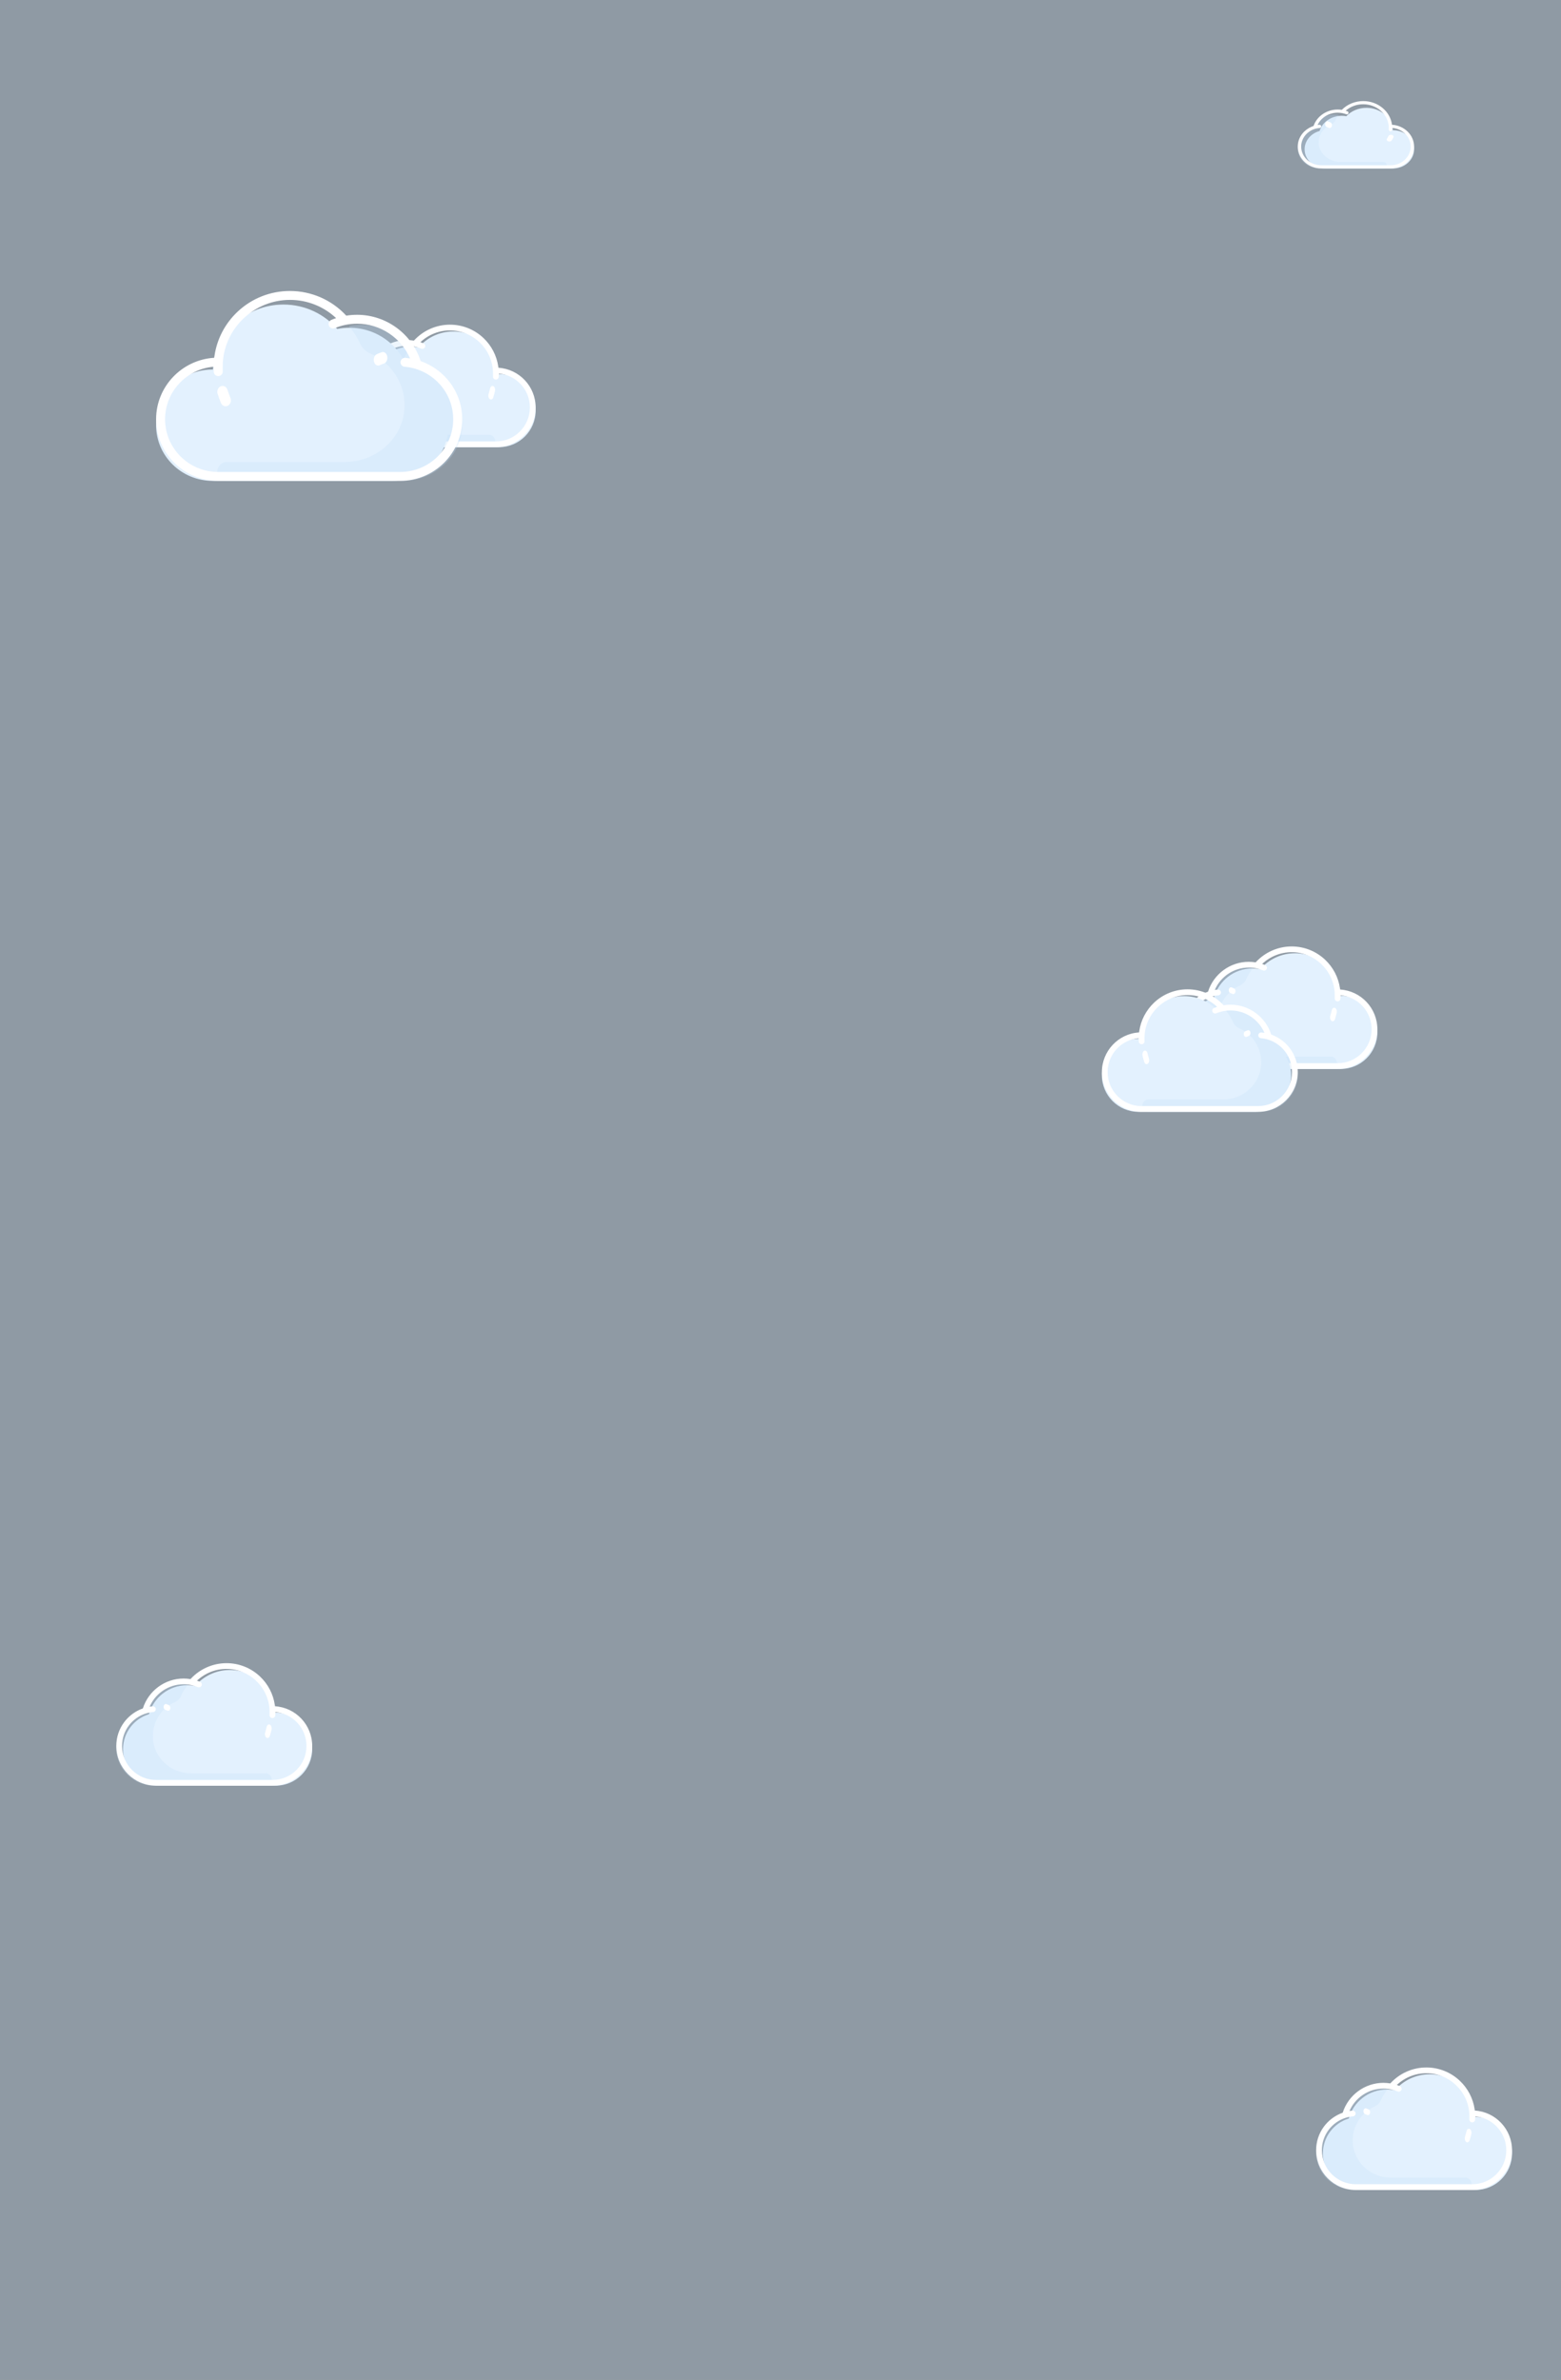 <?xml version="1.0" encoding="UTF-8"?>
<svg width="510px" height="777px" viewBox="0 0 510 777" version="1.1" xmlns="http://www.w3.org/2000/svg" xmlns:xlink="http://www.w3.org/1999/xlink">
    <rect x="0" y="0" width="510" height="777" fill="#333333" stroke="none"/>
    <title>编组 3</title>
    <g id="页面-1" stroke="none" stroke-width="1" fill="none" fill-rule="evenodd">
        <g id="Base" transform="translate(-493, 0)">
            <g id="编组-3" transform="translate(493, 0)">
                <rect id="矩形" fill="#D8ECFE" opacity="0.56" x="0" y="0" width="510" height="777"></rect>
                <g id="cloud备份-2" transform="translate(386, 309)" fill-rule="nonzero">
                    <path d="M52.04,16.14 C52.023,16.14 52.007,16.143 51.99,16.143 C51.476,8.372 45.011,2.222 37.09,2.222 C32.541,2.222 28.474,4.256 25.732,7.453 C24.893,7.283 24.026,7.193 23.137,7.193 C17.182,7.193 12.178,11.205 10.662,16.663 C5.768,18.158 2.207,22.698 2.207,28.07 C2.207,34.659 7.562,40 14.167,40 L52.04,40 C58.645,40 64,34.659 64,28.07 C64,21.481 58.645,16.14 52.04,16.14 Z" id="路径" fill="#E3F1FE"></path>
                    <path d="M48.768,35.96 L24.286,35.96 C17.696,35.96 12.046,30.717 11.945,24.03 C11.868,19 14.814,14.667 19.057,12.761 C19.995,12.339 20.758,11.611 21.173,10.658 C21.765,9.299 22.549,8.045 23.488,6.93 C22.652,6.758 21.787,6.667 20.901,6.667 C14.954,6.667 9.958,10.743 8.443,16.289 C3.466,17.835 -0.129,22.59 0.004,28.179 C0.162,34.822 5.786,40 12.333,40 L48.768,40 C49.867,40 50.759,39.096 50.759,37.98 L50.759,37.98 C50.759,36.864 49.867,35.96 48.768,35.96 Z" id="路径" fill="#C0DDF8" opacity="0.272"></path>
                    <path d="M51.86,14.071 C51.86,14.071 51.816,13.84 51.791,13.67 C51.274,10.108 49.577,6.831 46.933,4.338 C43.966,1.541 40.086,0 36.008,0 C31.524,0 27.266,1.888 24.238,5.199 C23.867,5.138 23.492,5.093 23.115,5.062 C23.114,5.062 23.113,5.062 23.112,5.062 C22.815,5.034 22.154,5.016 21.98,5.016 C15.903,5.016 10.506,9.003 8.68,14.772 C8.374,14.879 8.071,14.997 7.773,15.127 C7.74,15.141 7.709,15.158 7.678,15.176 C5.683,16.073 3.913,17.478 2.593,19.236 C0.897,21.496 0,24.188 0,27.023 C0,34.178 5.815,40 12.962,40 L51.038,40 C58.185,40 64,34.178 64,27.023 C64,20.143 58.626,14.497 51.86,14.071 Z M51.038,38.123 L12.962,38.123 C6.848,38.123 1.875,33.143 1.875,27.023 C1.875,24.598 2.642,22.296 4.092,20.364 C5.495,18.494 7.491,17.09 9.713,16.409 C9.719,16.407 9.726,16.404 9.733,16.402 C10.48,16.174 11.251,16.025 12.037,15.96 C12.553,15.918 12.937,15.464 12.895,14.948 C12.852,14.431 12.399,14.047 11.883,14.089 C11.549,14.117 11.218,14.159 10.889,14.211 C12.775,9.833 17.126,6.893 21.98,6.893 C22.793,6.893 23.608,6.975 24.402,7.137 C24.407,7.138 24.411,7.138 24.415,7.139 C25.174,7.294 25.916,7.522 26.636,7.823 C26.754,7.873 26.877,7.896 26.997,7.896 C27.364,7.896 27.712,7.679 27.863,7.319 C28.062,6.841 27.837,6.291 27.359,6.091 C27.029,5.953 26.695,5.829 26.358,5.717 C28.963,3.261 32.403,1.877 36.008,1.877 C43.397,1.877 49.566,7.663 50.052,15.048 C50.056,15.103 50.09,16.617 50.07,16.929 C50.036,17.446 50.427,17.893 50.944,17.927 C50.965,17.928 50.986,17.929 51.006,17.929 C51.496,17.929 51.908,17.548 51.941,17.052 C51.964,16.699 51.976,16.341 51.976,15.987 C51.976,15.979 51.975,15.97 51.975,15.962 C57.652,16.44 62.125,21.218 62.125,27.023 C62.125,33.143 57.151,38.123 51.038,38.123 Z" id="形状" fill="#FFFFFF"></path>
                    <path d="M17.176,13.699 C16.904,13.572 16.625,13.459 16.346,13.364 C15.962,13.232 15.57,13.54 15.471,14.051 C15.372,14.562 15.604,15.082 15.988,15.214 C16.226,15.295 16.464,15.392 16.697,15.501 C16.776,15.538 16.857,15.556 16.936,15.556 C17.232,15.556 17.51,15.31 17.614,14.918 C17.746,14.421 17.55,13.875 17.176,13.699 Z" id="路径" fill="#FFFFFF"></path>
                    <path d="M50.192,20.074 C49.749,19.837 49.263,20.188 49.107,20.859 C48.968,21.451 48.809,22.04 48.632,22.611 C48.433,23.254 48.616,24.021 49.041,24.322 C49.158,24.405 49.281,24.444 49.402,24.444 C49.721,24.444 50.027,24.17 50.172,23.703 C50.372,23.057 50.553,22.388 50.71,21.717 C50.866,21.046 50.634,20.311 50.192,20.074 Z" id="路径" fill="#FFFFFF"></path>
                </g>
                <g id="cloud备份-4" transform="translate(392, 343) scale(-1, 1) translate(-392, -343) translate(360, 323)" fill-rule="nonzero">
                    <path d="M52.04,16.14 C52.023,16.14 52.007,16.143 51.99,16.143 C51.476,8.372 45.011,2.222 37.09,2.222 C32.541,2.222 28.474,4.256 25.732,7.453 C24.893,7.283 24.026,7.193 23.137,7.193 C17.182,7.193 12.178,11.205 10.662,16.663 C5.768,18.158 2.207,22.698 2.207,28.07 C2.207,34.659 7.562,40 14.167,40 L52.04,40 C58.645,40 64,34.659 64,28.07 C64,21.481 58.645,16.14 52.04,16.14 Z" id="路径" fill="#E3F1FE"></path>
                    <path d="M48.768,35.96 L24.286,35.96 C17.696,35.96 12.046,30.717 11.945,24.03 C11.868,19 14.814,14.667 19.057,12.761 C19.995,12.339 20.758,11.611 21.173,10.658 C21.765,9.299 22.549,8.045 23.488,6.93 C22.652,6.758 21.787,6.667 20.901,6.667 C14.954,6.667 9.958,10.743 8.443,16.289 C3.466,17.835 -0.129,22.59 0.004,28.179 C0.162,34.822 5.786,40 12.333,40 L48.768,40 C49.867,40 50.759,39.096 50.759,37.98 L50.759,37.98 C50.759,36.864 49.867,35.96 48.768,35.96 Z" id="路径" fill="#C0DDF8" opacity="0.272"></path>
                    <path d="M51.86,14.071 C51.86,14.071 51.816,13.84 51.791,13.67 C51.274,10.108 49.577,6.831 46.933,4.338 C43.966,1.541 40.086,0 36.008,0 C31.524,0 27.266,1.888 24.238,5.199 C23.867,5.138 23.492,5.093 23.115,5.062 C23.114,5.062 23.113,5.062 23.112,5.062 C22.815,5.034 22.154,5.016 21.98,5.016 C15.903,5.016 10.506,9.003 8.68,14.772 C8.374,14.879 8.071,14.997 7.773,15.127 C7.74,15.141 7.709,15.158 7.678,15.176 C5.683,16.073 3.913,17.478 2.593,19.236 C0.897,21.496 0,24.188 0,27.023 C0,34.178 5.815,40 12.962,40 L51.038,40 C58.185,40 64,34.178 64,27.023 C64,20.143 58.626,14.497 51.86,14.071 Z M51.038,38.123 L12.962,38.123 C6.848,38.123 1.875,33.143 1.875,27.023 C1.875,24.598 2.642,22.296 4.092,20.364 C5.495,18.494 7.491,17.09 9.713,16.409 C9.719,16.407 9.726,16.404 9.733,16.402 C10.48,16.174 11.251,16.025 12.037,15.96 C12.553,15.918 12.937,15.464 12.895,14.948 C12.852,14.431 12.399,14.047 11.883,14.089 C11.549,14.117 11.218,14.159 10.889,14.211 C12.775,9.833 17.126,6.893 21.98,6.893 C22.793,6.893 23.608,6.975 24.402,7.137 C24.407,7.138 24.411,7.138 24.415,7.139 C25.174,7.294 25.916,7.522 26.636,7.823 C26.754,7.873 26.877,7.896 26.997,7.896 C27.364,7.896 27.712,7.679 27.863,7.319 C28.062,6.841 27.837,6.291 27.359,6.091 C27.029,5.953 26.695,5.829 26.358,5.717 C28.963,3.261 32.403,1.877 36.008,1.877 C43.397,1.877 49.566,7.663 50.052,15.048 C50.056,15.103 50.09,16.617 50.07,16.929 C50.036,17.446 50.427,17.893 50.944,17.927 C50.965,17.928 50.986,17.929 51.006,17.929 C51.496,17.929 51.908,17.548 51.941,17.052 C51.964,16.699 51.976,16.341 51.976,15.987 C51.976,15.979 51.975,15.97 51.975,15.962 C57.652,16.44 62.125,21.218 62.125,27.023 C62.125,33.143 57.151,38.123 51.038,38.123 Z" id="形状" fill="#FFFFFF"></path>
                    <path d="M17.176,13.699 C16.904,13.572 16.625,13.459 16.346,13.364 C15.962,13.232 15.57,13.54 15.471,14.051 C15.372,14.562 15.604,15.082 15.988,15.214 C16.226,15.295 16.464,15.392 16.697,15.501 C16.776,15.538 16.857,15.556 16.936,15.556 C17.232,15.556 17.51,15.31 17.614,14.918 C17.746,14.421 17.55,13.875 17.176,13.699 Z" id="路径" fill="#FFFFFF"></path>
                    <path d="M50.192,20.074 C49.749,19.837 49.263,20.188 49.107,20.859 C48.968,21.451 48.809,22.04 48.632,22.611 C48.433,23.254 48.616,24.021 49.041,24.322 C49.158,24.405 49.281,24.444 49.402,24.444 C49.721,24.444 50.027,24.17 50.172,23.703 C50.372,23.057 50.553,22.388 50.71,21.717 C50.866,21.046 50.634,20.311 50.192,20.074 Z" id="路径" fill="#FFFFFF"></path>
                </g>
                <g id="cloud备份-5" transform="translate(38, 543)" fill-rule="nonzero">
                    <path d="M52.04,16.14 C52.023,16.14 52.007,16.143 51.99,16.143 C51.476,8.372 45.011,2.222 37.09,2.222 C32.541,2.222 28.474,4.256 25.732,7.453 C24.893,7.283 24.026,7.193 23.137,7.193 C17.182,7.193 12.178,11.205 10.662,16.663 C5.768,18.158 2.207,22.698 2.207,28.07 C2.207,34.659 7.562,40 14.167,40 L52.04,40 C58.645,40 64,34.659 64,28.07 C64,21.481 58.645,16.14 52.04,16.14 Z" id="路径" fill="#E3F1FE"></path>
                    <path d="M48.768,35.96 L24.286,35.96 C17.696,35.96 12.046,30.717 11.945,24.03 C11.868,19 14.814,14.667 19.057,12.761 C19.995,12.339 20.758,11.611 21.173,10.658 C21.765,9.299 22.549,8.045 23.488,6.93 C22.652,6.758 21.787,6.667 20.901,6.667 C14.954,6.667 9.958,10.743 8.443,16.289 C3.466,17.835 -0.129,22.59 0.004,28.179 C0.162,34.822 5.786,40 12.333,40 L48.768,40 C49.867,40 50.759,39.096 50.759,37.98 L50.759,37.98 C50.759,36.864 49.867,35.96 48.768,35.96 Z" id="路径" fill="#C0DDF8" opacity="0.272"></path>
                    <path d="M51.86,14.071 C51.86,14.071 51.816,13.84 51.791,13.67 C51.274,10.108 49.577,6.831 46.933,4.338 C43.966,1.541 40.086,0 36.008,0 C31.524,0 27.266,1.888 24.238,5.199 C23.867,5.138 23.492,5.093 23.115,5.062 C23.114,5.062 23.113,5.062 23.112,5.062 C22.815,5.034 22.154,5.016 21.98,5.016 C15.903,5.016 10.506,9.003 8.68,14.772 C8.374,14.879 8.071,14.997 7.773,15.127 C7.74,15.141 7.709,15.158 7.678,15.176 C5.683,16.073 3.913,17.478 2.593,19.236 C0.897,21.496 0,24.188 0,27.023 C0,34.178 5.815,40 12.962,40 L51.038,40 C58.185,40 64,34.178 64,27.023 C64,20.143 58.626,14.497 51.86,14.071 Z M51.038,38.123 L12.962,38.123 C6.848,38.123 1.875,33.143 1.875,27.023 C1.875,24.598 2.642,22.296 4.092,20.364 C5.495,18.494 7.491,17.09 9.713,16.409 C9.719,16.407 9.726,16.404 9.733,16.402 C10.48,16.174 11.251,16.025 12.037,15.96 C12.553,15.918 12.937,15.464 12.895,14.948 C12.852,14.431 12.399,14.047 11.883,14.089 C11.549,14.117 11.218,14.159 10.889,14.211 C12.775,9.833 17.126,6.893 21.98,6.893 C22.793,6.893 23.608,6.975 24.402,7.137 C24.407,7.138 24.411,7.138 24.415,7.139 C25.174,7.294 25.916,7.522 26.636,7.823 C26.754,7.873 26.877,7.896 26.997,7.896 C27.364,7.896 27.712,7.679 27.863,7.319 C28.062,6.841 27.837,6.291 27.359,6.091 C27.029,5.953 26.695,5.829 26.358,5.717 C28.963,3.261 32.403,1.877 36.008,1.877 C43.397,1.877 49.566,7.663 50.052,15.048 C50.056,15.103 50.09,16.617 50.07,16.929 C50.036,17.446 50.427,17.893 50.944,17.927 C50.965,17.928 50.986,17.929 51.006,17.929 C51.496,17.929 51.908,17.548 51.941,17.052 C51.964,16.699 51.976,16.341 51.976,15.987 C51.976,15.979 51.975,15.97 51.975,15.962 C57.652,16.44 62.125,21.218 62.125,27.023 C62.125,33.143 57.151,38.123 51.038,38.123 Z" id="形状" fill="#FFFFFF"></path>
                    <path d="M17.176,13.699 C16.904,13.572 16.625,13.459 16.346,13.364 C15.962,13.232 15.57,13.54 15.471,14.051 C15.372,14.562 15.604,15.082 15.988,15.214 C16.226,15.295 16.464,15.392 16.697,15.501 C16.776,15.538 16.857,15.556 16.936,15.556 C17.232,15.556 17.51,15.31 17.614,14.918 C17.746,14.421 17.55,13.875 17.176,13.699 Z" id="路径" fill="#FFFFFF"></path>
                    <path d="M50.192,20.074 C49.749,19.837 49.263,20.188 49.107,20.859 C48.968,21.451 48.809,22.04 48.632,22.611 C48.433,23.254 48.616,24.021 49.041,24.322 C49.158,24.405 49.281,24.444 49.402,24.444 C49.721,24.444 50.027,24.17 50.172,23.703 C50.372,23.057 50.553,22.388 50.71,21.717 C50.866,21.046 50.634,20.311 50.192,20.074 Z" id="路径" fill="#FFFFFF"></path>
                </g>
                <g id="cloud备份-8" transform="translate(424, 33)" fill-rule="nonzero">
                    <path d="M31.078,9.495 C31.068,9.495 31.058,9.496 31.049,9.496 C30.751,5.423 27.009,2.2 22.425,2.2 C19.792,2.2 17.438,3.266 15.851,4.942 C15.366,4.852 14.864,4.805 14.349,4.805 C10.903,4.805 8.007,6.908 7.129,9.769 C4.296,10.552 2.235,12.932 2.235,15.747 C2.235,19.201 5.334,22 9.158,22 L31.078,22 C34.901,22 38,19.201 38,15.747 C38,12.294 34.901,9.495 31.078,9.495 Z" id="路径" fill="#E3F1FE"></path>
                    <path d="M27.919,19.867 L13.903,19.867 C10.131,19.867 6.896,17.099 6.838,13.568 C6.794,10.912 8.481,8.624 10.91,7.618 C11.447,7.395 11.884,7.011 12.122,6.507 C12.461,5.79 12.909,5.128 13.447,4.539 C12.968,4.448 12.473,4.4 11.965,4.4 C8.561,4.4 5.701,6.552 4.834,9.481 C1.984,10.297 -0.074,12.808 0.002,15.758 C0.093,19.266 3.312,22 7.061,22 L27.919,22 C28.549,22 29.059,21.522 29.059,20.933 L29.059,20.933 C29.059,20.344 28.549,19.867 27.919,19.867 Z" id="路径" fill="#C0DDF8" opacity="0.272"></path>
                    <path d="M30.792,7.739 C30.792,7.739 30.766,7.612 30.751,7.518 C30.444,5.559 29.436,3.757 27.867,2.386 C26.105,0.847 23.801,0 21.38,0 C18.718,0 16.189,1.038 14.391,2.859 C14.171,2.826 13.949,2.801 13.725,2.784 C13.724,2.784 13.723,2.784 13.723,2.784 C13.546,2.769 13.154,2.759 13.051,2.759 C9.443,2.759 6.238,4.951 5.154,8.125 C4.972,8.184 4.792,8.248 4.615,8.32 C4.596,8.328 4.577,8.337 4.559,8.347 C3.375,8.84 2.323,9.613 1.54,10.58 C0.532,11.823 0,13.304 0,14.862 C0,18.798 3.452,22 7.696,22 L30.304,22 C34.548,22 38,18.798 38,14.862 C38,11.079 34.809,7.973 30.792,7.739 Z M30.304,20.968 L7.696,20.968 C4.066,20.968 1.113,18.229 1.113,14.862 C1.113,13.529 1.568,12.263 2.43,11.2 C3.263,10.172 4.448,9.399 5.767,9.025 C5.771,9.024 5.775,9.022 5.779,9.021 C6.223,8.896 6.681,8.814 7.147,8.778 C7.453,8.755 7.681,8.505 7.656,8.221 C7.631,7.937 7.362,7.726 7.056,7.749 C6.857,7.764 6.661,7.787 6.465,7.816 C7.585,5.408 10.169,3.791 13.05,3.791 C13.533,3.791 14.017,3.836 14.489,3.925 C14.492,3.926 14.494,3.926 14.497,3.926 C14.947,4.012 15.388,4.137 15.815,4.303 C15.885,4.33 15.958,4.343 16.03,4.343 C16.247,4.343 16.454,4.224 16.543,4.026 C16.662,3.763 16.528,3.46 16.244,3.35 C16.049,3.274 15.85,3.206 15.65,3.145 C17.197,1.793 19.239,1.032 21.38,1.032 C25.767,1.032 29.43,4.214 29.719,8.276 C29.721,8.307 29.741,9.139 29.729,9.311 C29.709,9.595 29.941,9.841 30.248,9.86 C30.26,9.861 30.273,9.861 30.285,9.861 C30.576,9.861 30.821,9.651 30.84,9.378 C30.854,9.185 30.861,8.988 30.861,8.793 C30.861,8.788 30.86,8.784 30.86,8.779 C34.231,9.042 36.887,11.67 36.887,14.862 C36.887,18.229 33.934,20.968 30.304,20.968 Z" id="形状" fill="#FFFFFF"></path>
                    <path d="M10.691,6.962 C10.415,6.836 10.133,6.724 9.851,6.63 C9.462,6.5 9.064,6.804 8.964,7.31 C8.864,7.816 9.099,8.332 9.488,8.462 C9.729,8.542 9.97,8.638 10.206,8.746 C10.286,8.782 10.368,8.8 10.448,8.8 C10.748,8.8 11.029,8.557 11.135,8.169 C11.269,7.677 11.07,7.136 10.691,6.962 Z" id="路径" fill="#FFFFFF"></path>
                    <path d="M30.72,11.037 C30.271,10.919 29.779,11.093 29.621,11.425 C29.481,11.718 29.319,12.01 29.14,12.292 C28.939,12.611 29.124,12.99 29.555,13.14 C29.673,13.181 29.797,13.2 29.92,13.2 C30.243,13.2 30.553,13.064 30.7,12.833 C30.903,12.513 31.086,12.182 31.245,11.85 C31.403,11.518 31.168,11.154 30.72,11.037 Z" id="路径" fill="#FFFFFF"></path>
                </g>
                <g id="cloud备份-7" transform="translate(111, 106)" fill-rule="nonzero">
                    <path d="M52.04,16.14 C52.023,16.14 52.007,16.143 51.99,16.143 C51.476,8.372 45.011,2.222 37.09,2.222 C32.541,2.222 28.474,4.256 25.732,7.453 C24.893,7.283 24.026,7.193 23.137,7.193 C17.182,7.193 12.178,11.205 10.662,16.663 C5.768,18.158 2.207,22.698 2.207,28.07 C2.207,34.659 7.562,40 14.167,40 L52.04,40 C58.645,40 64,34.659 64,28.07 C64,21.481 58.645,16.14 52.04,16.14 Z" id="路径" fill="#E3F1FE"></path>
                    <path d="M48.768,35.96 L24.286,35.96 C17.696,35.96 12.046,30.717 11.945,24.03 C11.868,19 14.814,14.667 19.057,12.761 C19.995,12.339 20.758,11.611 21.173,10.658 C21.765,9.299 22.549,8.045 23.488,6.93 C22.652,6.758 21.787,6.667 20.901,6.667 C14.954,6.667 9.958,10.743 8.443,16.289 C3.466,17.835 -0.129,22.59 0.004,28.179 C0.162,34.822 5.786,40 12.333,40 L48.768,40 C49.867,40 50.759,39.096 50.759,37.98 L50.759,37.98 C50.759,36.864 49.867,35.96 48.768,35.96 Z" id="路径" fill="#C0DDF8" opacity="0.272"></path>
                    <path d="M51.86,14.071 C51.86,14.071 51.816,13.84 51.791,13.67 C51.274,10.108 49.577,6.831 46.933,4.338 C43.966,1.541 40.086,0 36.008,0 C31.524,0 27.266,1.888 24.238,5.199 C23.867,5.138 23.492,5.093 23.115,5.062 C23.114,5.062 23.113,5.062 23.112,5.062 C22.815,5.034 22.154,5.016 21.98,5.016 C15.903,5.016 10.506,9.003 8.68,14.772 C8.374,14.879 8.071,14.997 7.773,15.127 C7.74,15.141 7.709,15.158 7.678,15.176 C5.683,16.073 3.913,17.478 2.593,19.236 C0.897,21.496 0,24.188 0,27.023 C0,34.178 5.815,40 12.962,40 L51.038,40 C58.185,40 64,34.178 64,27.023 C64,20.143 58.626,14.497 51.86,14.071 Z M51.038,38.123 L12.962,38.123 C6.848,38.123 1.875,33.143 1.875,27.023 C1.875,24.598 2.642,22.296 4.092,20.364 C5.495,18.494 7.491,17.09 9.713,16.409 C9.719,16.407 9.726,16.404 9.733,16.402 C10.48,16.174 11.251,16.025 12.037,15.96 C12.553,15.918 12.937,15.464 12.895,14.948 C12.852,14.431 12.399,14.047 11.883,14.089 C11.549,14.117 11.218,14.159 10.889,14.211 C12.775,9.833 17.126,6.893 21.98,6.893 C22.793,6.893 23.608,6.975 24.402,7.137 C24.407,7.138 24.411,7.138 24.415,7.139 C25.174,7.294 25.916,7.522 26.636,7.823 C26.754,7.873 26.877,7.896 26.997,7.896 C27.364,7.896 27.712,7.679 27.863,7.319 C28.062,6.841 27.837,6.291 27.359,6.091 C27.029,5.953 26.695,5.829 26.358,5.717 C28.963,3.261 32.403,1.877 36.008,1.877 C43.397,1.877 49.566,7.663 50.052,15.048 C50.056,15.103 50.09,16.617 50.07,16.929 C50.036,17.446 50.427,17.893 50.944,17.927 C50.965,17.928 50.986,17.929 51.006,17.929 C51.496,17.929 51.908,17.548 51.941,17.052 C51.964,16.699 51.976,16.341 51.976,15.987 C51.976,15.979 51.975,15.97 51.975,15.962 C57.652,16.44 62.125,21.218 62.125,27.023 C62.125,33.143 57.151,38.123 51.038,38.123 Z" id="形状" fill="#FFFFFF"></path>
                    <path d="M17.176,13.699 C16.904,13.572 16.625,13.459 16.346,13.364 C15.962,13.232 15.57,13.54 15.471,14.051 C15.372,14.562 15.604,15.082 15.988,15.214 C16.226,15.295 16.464,15.392 16.697,15.501 C16.776,15.538 16.857,15.556 16.936,15.556 C17.232,15.556 17.51,15.31 17.614,14.918 C17.746,14.421 17.55,13.875 17.176,13.699 Z" id="路径" fill="#FFFFFF"></path>
                    <path d="M50.192,20.074 C49.749,19.837 49.263,20.188 49.107,20.859 C48.968,21.451 48.809,22.04 48.632,22.611 C48.433,23.254 48.616,24.021 49.041,24.322 C49.158,24.405 49.281,24.444 49.402,24.444 C49.721,24.444 50.027,24.17 50.172,23.703 C50.372,23.057 50.553,22.388 50.71,21.717 C50.866,21.046 50.634,20.311 50.192,20.074 Z" id="路径" fill="#FFFFFF"></path>
                </g>
                <g id="cloud备份-6" transform="translate(430, 675)" fill-rule="nonzero">
                    <path d="M52.04,16.14 C52.023,16.14 52.007,16.143 51.99,16.143 C51.476,8.372 45.011,2.222 37.09,2.222 C32.541,2.222 28.474,4.256 25.732,7.453 C24.893,7.283 24.026,7.193 23.137,7.193 C17.182,7.193 12.178,11.205 10.662,16.663 C5.768,18.158 2.207,22.698 2.207,28.07 C2.207,34.659 7.562,40 14.167,40 L52.04,40 C58.645,40 64,34.659 64,28.07 C64,21.481 58.645,16.14 52.04,16.14 Z" id="路径" fill="#E3F1FE"></path>
                    <path d="M48.768,35.96 L24.286,35.96 C17.696,35.96 12.046,30.717 11.945,24.03 C11.868,19 14.814,14.667 19.057,12.761 C19.995,12.339 20.758,11.611 21.173,10.658 C21.765,9.299 22.549,8.045 23.488,6.93 C22.652,6.758 21.787,6.667 20.901,6.667 C14.954,6.667 9.958,10.743 8.443,16.289 C3.466,17.835 -0.129,22.59 0.004,28.179 C0.162,34.822 5.786,40 12.333,40 L48.768,40 C49.867,40 50.759,39.096 50.759,37.98 L50.759,37.98 C50.759,36.864 49.867,35.96 48.768,35.96 Z" id="路径" fill="#C0DDF8" opacity="0.272"></path>
                    <path d="M51.86,14.071 C51.86,14.071 51.816,13.84 51.791,13.67 C51.274,10.108 49.577,6.831 46.933,4.338 C43.966,1.541 40.086,0 36.008,0 C31.524,0 27.266,1.888 24.238,5.199 C23.867,5.138 23.492,5.093 23.115,5.062 C23.114,5.062 23.113,5.062 23.112,5.062 C22.815,5.034 22.154,5.016 21.98,5.016 C15.903,5.016 10.506,9.003 8.68,14.772 C8.374,14.879 8.071,14.997 7.773,15.127 C7.74,15.141 7.709,15.158 7.678,15.176 C5.683,16.073 3.913,17.478 2.593,19.236 C0.897,21.496 0,24.188 0,27.023 C0,34.178 5.815,40 12.962,40 L51.038,40 C58.185,40 64,34.178 64,27.023 C64,20.143 58.626,14.497 51.86,14.071 Z M51.038,38.123 L12.962,38.123 C6.848,38.123 1.875,33.143 1.875,27.023 C1.875,24.598 2.642,22.296 4.092,20.364 C5.495,18.494 7.491,17.09 9.713,16.409 C9.719,16.407 9.726,16.404 9.733,16.402 C10.48,16.174 11.251,16.025 12.037,15.96 C12.553,15.918 12.937,15.464 12.895,14.948 C12.852,14.431 12.399,14.047 11.883,14.089 C11.549,14.117 11.218,14.159 10.889,14.211 C12.775,9.833 17.126,6.893 21.98,6.893 C22.793,6.893 23.608,6.975 24.402,7.137 C24.407,7.138 24.411,7.138 24.415,7.139 C25.174,7.294 25.916,7.522 26.636,7.823 C26.754,7.873 26.877,7.896 26.997,7.896 C27.364,7.896 27.712,7.679 27.863,7.319 C28.062,6.841 27.837,6.291 27.359,6.091 C27.029,5.953 26.695,5.829 26.358,5.717 C28.963,3.261 32.403,1.877 36.008,1.877 C43.397,1.877 49.566,7.663 50.052,15.048 C50.056,15.103 50.09,16.617 50.07,16.929 C50.036,17.446 50.427,17.893 50.944,17.927 C50.965,17.928 50.986,17.929 51.006,17.929 C51.496,17.929 51.908,17.548 51.941,17.052 C51.964,16.699 51.976,16.341 51.976,15.987 C51.976,15.979 51.975,15.97 51.975,15.962 C57.652,16.44 62.125,21.218 62.125,27.023 C62.125,33.143 57.151,38.123 51.038,38.123 Z" id="形状" fill="#FFFFFF"></path>
                    <path d="M17.176,13.699 C16.904,13.572 16.625,13.459 16.346,13.364 C15.962,13.232 15.57,13.54 15.471,14.051 C15.372,14.562 15.604,15.082 15.988,15.214 C16.226,15.295 16.464,15.392 16.697,15.501 C16.776,15.538 16.857,15.556 16.936,15.556 C17.232,15.556 17.51,15.31 17.614,14.918 C17.746,14.421 17.55,13.875 17.176,13.699 Z" id="路径" fill="#FFFFFF"></path>
                    <path d="M50.192,20.074 C49.749,19.837 49.263,20.188 49.107,20.859 C48.968,21.451 48.809,22.04 48.632,22.611 C48.433,23.254 48.616,24.021 49.041,24.322 C49.158,24.405 49.281,24.444 49.402,24.444 C49.721,24.444 50.027,24.17 50.172,23.703 C50.372,23.057 50.553,22.388 50.71,21.717 C50.866,21.046 50.634,20.311 50.192,20.074 Z" id="路径" fill="#FFFFFF"></path>
                </g>
                <g id="cloud备份-3" transform="translate(101, 126) scale(-1, 1) translate(-101, -126) translate(51, 95)" fill-rule="nonzero">
                    <path d="M81.505,25.639 C81.479,25.639 81.454,25.643 81.428,25.643 C80.633,13.8 70.636,4.429 58.387,4.429 C51.353,4.429 45.064,7.528 40.824,12.4 C39.527,12.141 38.185,12.004 36.81,12.004 C27.602,12.004 19.864,18.118 17.519,26.436 C9.951,28.714 4.444,35.633 4.444,43.819 C4.444,53.86 12.725,62 22.939,62 L81.505,62 C91.72,62 100,53.86 100,43.819 C100,33.778 91.72,25.639 81.505,25.639 Z" id="路径" fill="#E3F1FE"></path>
                    <path d="M76.863,55.827 L38.276,55.827 C27.89,55.827 18.986,47.817 18.826,37.6 C18.705,29.915 23.348,23.294 30.035,20.382 C31.514,19.738 32.717,18.625 33.371,17.169 C34.304,15.093 35.54,13.178 37.02,11.474 C35.702,11.211 34.338,11.071 32.941,11.071 C23.569,11.071 15.694,17.3 13.308,25.773 C5.463,28.135 -0.204,35.4 0.006,43.938 C0.255,54.088 9.119,62 19.438,62 L76.863,62 C78.595,62 80,60.618 80,58.913 L80,58.913 C80,57.209 78.595,55.827 76.863,55.827 Z" id="路径" fill="#C0DDF8" opacity="0.272"></path>
                    <path d="M81.031,21.81 C81.031,21.81 80.963,21.452 80.923,21.188 C80.116,15.667 77.464,10.588 73.333,6.724 C68.697,2.388 62.635,0 56.263,0 C49.257,0 42.603,2.926 37.872,8.058 C37.292,7.964 36.707,7.893 36.117,7.847 C36.116,7.847 36.114,7.846 36.112,7.846 C35.649,7.803 34.616,7.775 34.344,7.775 C24.849,7.775 16.416,13.954 13.562,22.897 C13.084,23.063 12.612,23.245 12.146,23.447 C12.094,23.469 12.045,23.495 11.998,23.522 C8.88,24.913 6.114,27.09 4.052,29.816 C1.401,33.318 0,37.492 0,41.885 C0,52.977 9.085,62 20.253,62 L79.747,62 C90.915,62 100,52.977 100,41.885 C100,31.222 91.603,22.47 81.031,21.81 Z M79.747,59.09 L20.253,59.09 C10.701,59.09 2.93,51.372 2.93,41.885 C2.93,38.127 4.128,34.558 6.394,31.564 C8.586,28.666 11.705,26.489 15.176,25.434 C15.187,25.431 15.196,25.426 15.207,25.422 C16.376,25.069 17.58,24.839 18.808,24.739 C19.614,24.672 20.214,23.97 20.148,23.169 C20.081,22.368 19.373,21.772 18.567,21.839 C18.046,21.881 17.528,21.946 17.014,22.028 C19.961,15.241 26.76,10.685 34.343,10.685 C35.614,10.685 36.888,10.812 38.129,11.062 C38.136,11.064 38.142,11.064 38.149,11.065 C39.334,11.306 40.494,11.659 41.619,12.126 C41.804,12.203 41.995,12.239 42.183,12.239 C42.756,12.239 43.301,11.903 43.535,11.345 C43.847,10.604 43.495,9.751 42.748,9.442 C42.233,9.228 41.712,9.035 41.185,8.862 C45.254,5.054 50.63,2.91 56.262,2.91 C67.807,2.91 77.446,11.877 78.207,23.324 C78.212,23.41 78.266,25.756 78.234,26.239 C78.181,27.041 78.792,27.734 79.6,27.786 C79.632,27.789 79.665,27.79 79.697,27.79 C80.462,27.79 81.107,27.2 81.158,26.43 C81.194,25.884 81.212,25.328 81.212,24.78 C81.212,24.767 81.212,24.754 81.212,24.741 C90.081,25.482 97.07,32.888 97.07,41.885 C97.07,51.372 89.299,59.09 79.747,59.09 Z" id="形状" fill="#FFFFFF"></path>
                    <path d="M27.923,20.658 C27.375,20.404 26.813,20.179 26.253,19.989 C25.479,19.727 24.69,20.34 24.49,21.358 C24.291,22.377 24.758,23.414 25.532,23.676 C26.01,23.838 26.49,24.031 26.959,24.248 C27.118,24.322 27.281,24.357 27.441,24.357 C28.037,24.357 28.596,23.869 28.806,23.087 C29.072,22.096 28.677,21.008 27.923,20.658 Z" id="路径" fill="#FFFFFF"></path>
                    <path d="M78.858,31.11 C77.966,30.757 76.988,31.281 76.673,32.283 C76.395,33.168 76.073,34.05 75.718,34.902 C75.317,35.864 75.685,37.01 76.542,37.46 C76.777,37.584 77.024,37.643 77.267,37.643 C77.91,37.643 78.527,37.233 78.818,36.535 C79.221,35.569 79.586,34.57 79.901,33.566 C80.217,32.564 79.75,31.464 78.858,31.11 Z" id="路径" fill="#FFFFFF"></path>
                </g>
            </g>
        </g>
    </g>
</svg>